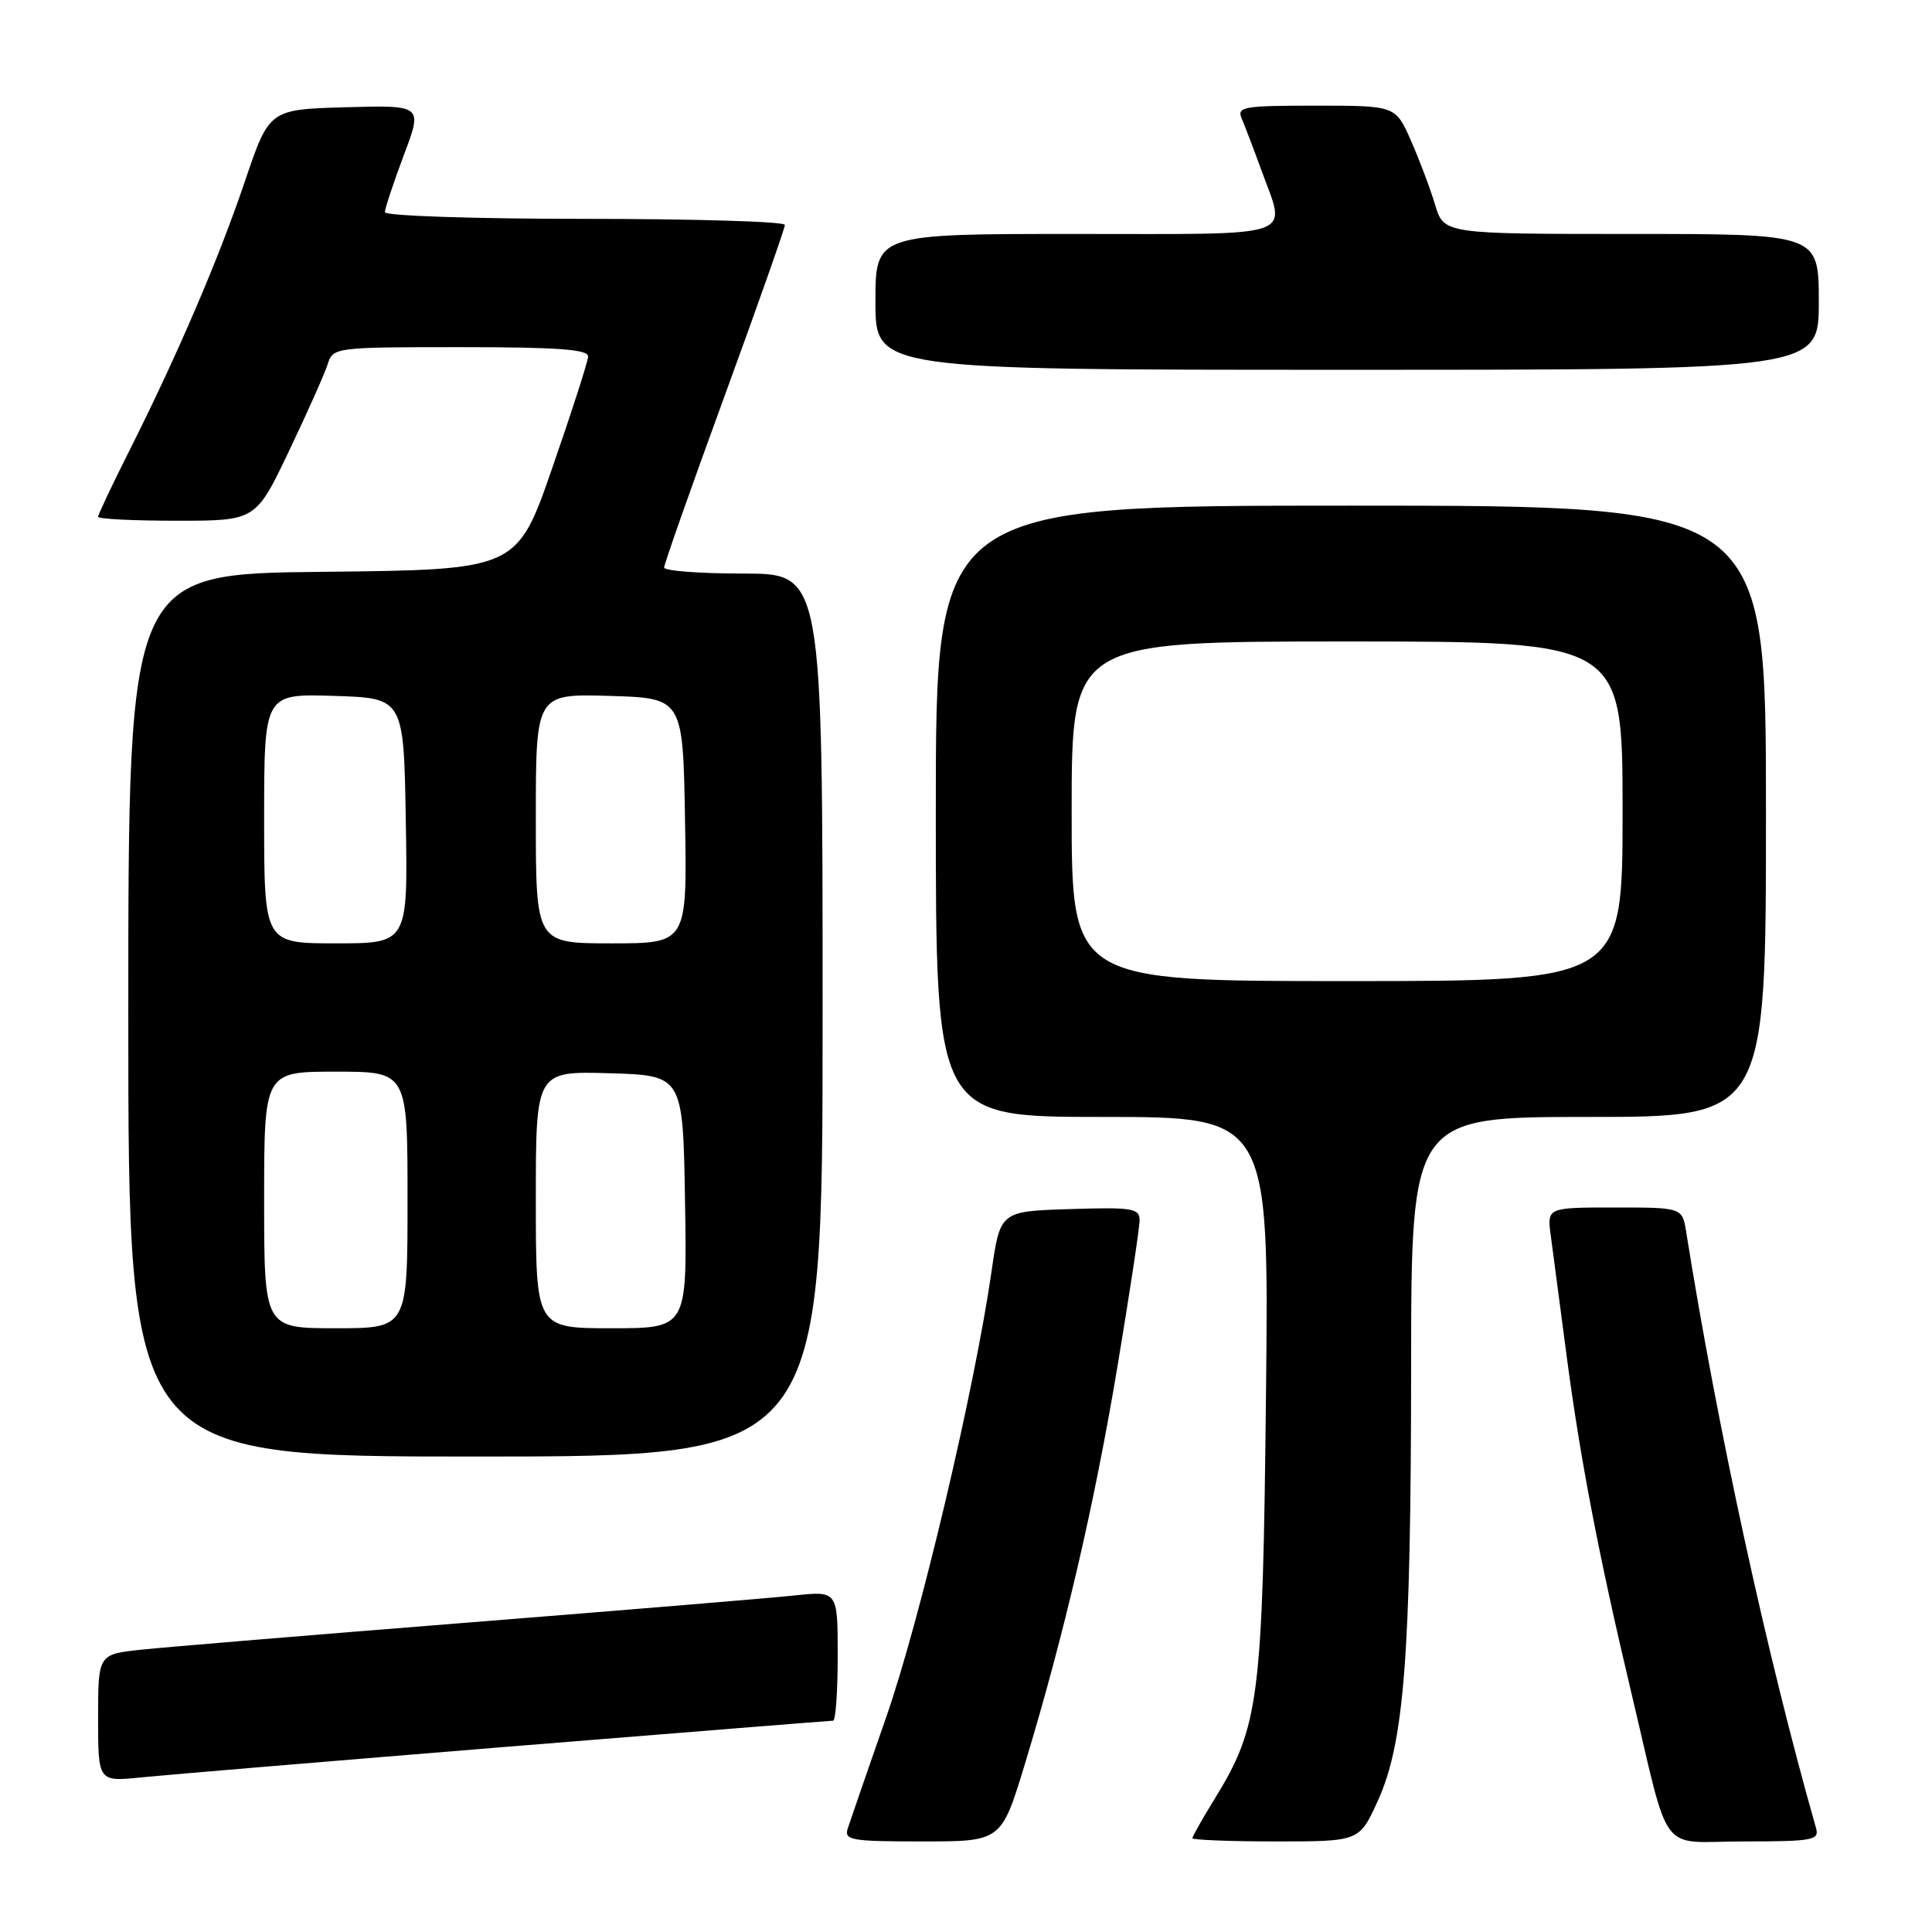 <?xml version="1.0" encoding="UTF-8" standalone="no"?>
<!DOCTYPE svg PUBLIC "-//W3C//DTD SVG 1.1//EN" "http://www.w3.org/Graphics/SVG/1.1/DTD/svg11.dtd" >
<svg xmlns="http://www.w3.org/2000/svg" xmlns:xlink="http://www.w3.org/1999/xlink" version="1.1" viewBox="0 0 256 256">
 <g >
 <path fill="currentColor"
d=" M 135.80 233.75 C 141.01 216.58 145.02 199.36 148.08 181.00 C 149.68 171.38 151.00 162.70 151.00 161.71 C 151.00 160.10 150.08 159.95 141.77 160.21 C 132.53 160.50 132.53 160.50 131.38 168.50 C 129.12 184.17 121.92 214.62 117.45 227.46 C 114.95 234.63 112.65 241.29 112.34 242.25 C 111.82 243.84 112.71 244.00 122.22 244.00 C 132.68 244.00 132.68 244.00 135.80 233.75 Z  M 182.54 238.68 C 186.07 230.98 186.96 219.42 186.98 181.25 C 187.00 148.00 187.00 148.00 210.50 148.00 C 234.00 148.00 234.00 148.00 234.00 107.50 C 234.00 67.00 234.00 67.00 179.00 67.00 C 124.00 67.00 124.00 67.00 124.00 107.50 C 124.00 148.00 124.00 148.00 146.08 148.00 C 168.15 148.00 168.15 148.00 167.75 184.75 C 167.32 225.15 166.86 228.75 160.97 238.32 C 159.34 240.97 158.00 243.33 158.00 243.57 C 158.00 243.80 162.97 244.00 169.06 244.00 C 180.11 244.00 180.11 244.00 182.54 238.68 Z  M 240.64 242.25 C 234.15 219.46 227.62 189.49 223.43 163.25 C 222.91 160.00 222.91 160.00 213.94 160.00 C 204.98 160.00 204.98 160.00 205.49 163.75 C 205.77 165.81 206.70 172.88 207.56 179.46 C 209.35 193.10 211.82 206.02 216.09 224.00 C 221.44 246.49 219.57 244.00 231.11 244.00 C 240.18 244.00 241.09 243.83 240.64 242.25 Z  M 67.14 231.46 C 90.60 229.56 110.06 228.00 110.39 228.00 C 110.73 228.00 111.00 224.13 111.00 219.40 C 111.00 210.80 111.00 210.80 105.25 211.41 C 102.09 211.75 82.62 213.36 62.00 215.00 C 41.38 216.64 21.91 218.25 18.75 218.59 C 13.00 219.20 13.00 219.20 13.00 227.65 C 13.00 236.10 13.00 236.10 18.75 235.51 C 21.91 235.19 43.69 233.37 67.14 231.46 Z  M 109.00 134.50 C 109.00 76.00 109.00 76.00 98.50 76.00 C 92.72 76.00 88.00 75.64 88.00 75.20 C 88.00 74.75 91.60 64.54 96.00 52.50 C 100.40 40.46 104.00 30.25 104.00 29.80 C 104.00 29.36 92.08 29.00 77.50 29.00 C 62.89 29.00 51.00 28.60 51.00 28.12 C 51.00 27.63 52.13 24.24 53.50 20.58 C 56.01 13.93 56.01 13.93 45.84 14.21 C 35.68 14.50 35.68 14.50 32.46 24.00 C 28.97 34.33 23.49 47.10 17.08 59.84 C 14.84 64.30 13.00 68.19 13.00 68.48 C 13.00 68.77 17.70 69.00 23.45 69.00 C 33.89 69.00 33.89 69.00 38.30 59.75 C 40.73 54.66 43.03 49.49 43.42 48.25 C 44.12 46.03 44.39 46.00 61.07 46.00 C 73.98 46.00 77.98 46.30 77.93 47.25 C 77.89 47.94 75.76 54.58 73.18 62.00 C 68.50 75.50 68.50 75.50 42.75 75.77 C 17.00 76.03 17.00 76.03 17.00 134.52 C 17.00 193.00 17.00 193.00 63.00 193.00 C 109.00 193.00 109.00 193.00 109.00 134.50 Z  M 241.00 40.00 C 241.00 31.00 241.00 31.00 216.16 31.00 C 191.32 31.00 191.32 31.00 190.15 27.11 C 189.51 24.97 188.07 21.15 186.95 18.61 C 184.91 14.00 184.91 14.00 174.35 14.00 C 164.67 14.00 163.85 14.15 164.55 15.75 C 164.96 16.71 166.12 19.75 167.12 22.50 C 170.46 31.71 172.52 31.00 142.50 31.00 C 116.00 31.00 116.00 31.00 116.00 40.00 C 116.00 49.00 116.00 49.00 178.50 49.00 C 241.00 49.00 241.00 49.00 241.00 40.00 Z  M 142.00 107.50 C 142.00 85.00 142.00 85.00 178.50 85.00 C 215.00 85.00 215.00 85.00 215.00 107.50 C 215.00 130.00 215.00 130.00 178.50 130.00 C 142.00 130.00 142.00 130.00 142.00 107.50 Z  M 35.00 159.00 C 35.00 142.00 35.00 142.00 44.50 142.00 C 54.00 142.00 54.00 142.00 54.00 159.00 C 54.00 176.00 54.00 176.00 44.50 176.00 C 35.00 176.00 35.00 176.00 35.00 159.00 Z  M 71.00 158.96 C 71.00 141.93 71.00 141.93 80.75 142.21 C 90.50 142.50 90.50 142.50 90.77 159.25 C 91.05 176.00 91.05 176.00 81.02 176.00 C 71.00 176.00 71.00 176.00 71.00 158.96 Z  M 35.00 108.46 C 35.00 91.92 35.00 91.92 44.25 92.21 C 53.50 92.50 53.50 92.50 53.77 108.75 C 54.05 125.00 54.05 125.00 44.52 125.00 C 35.00 125.00 35.00 125.00 35.00 108.46 Z  M 71.00 108.46 C 71.00 91.93 71.00 91.93 80.75 92.21 C 90.50 92.50 90.50 92.50 90.77 108.75 C 91.05 125.00 91.05 125.00 81.02 125.00 C 71.00 125.00 71.00 125.00 71.00 108.46 Z "/>
</g>
</svg>